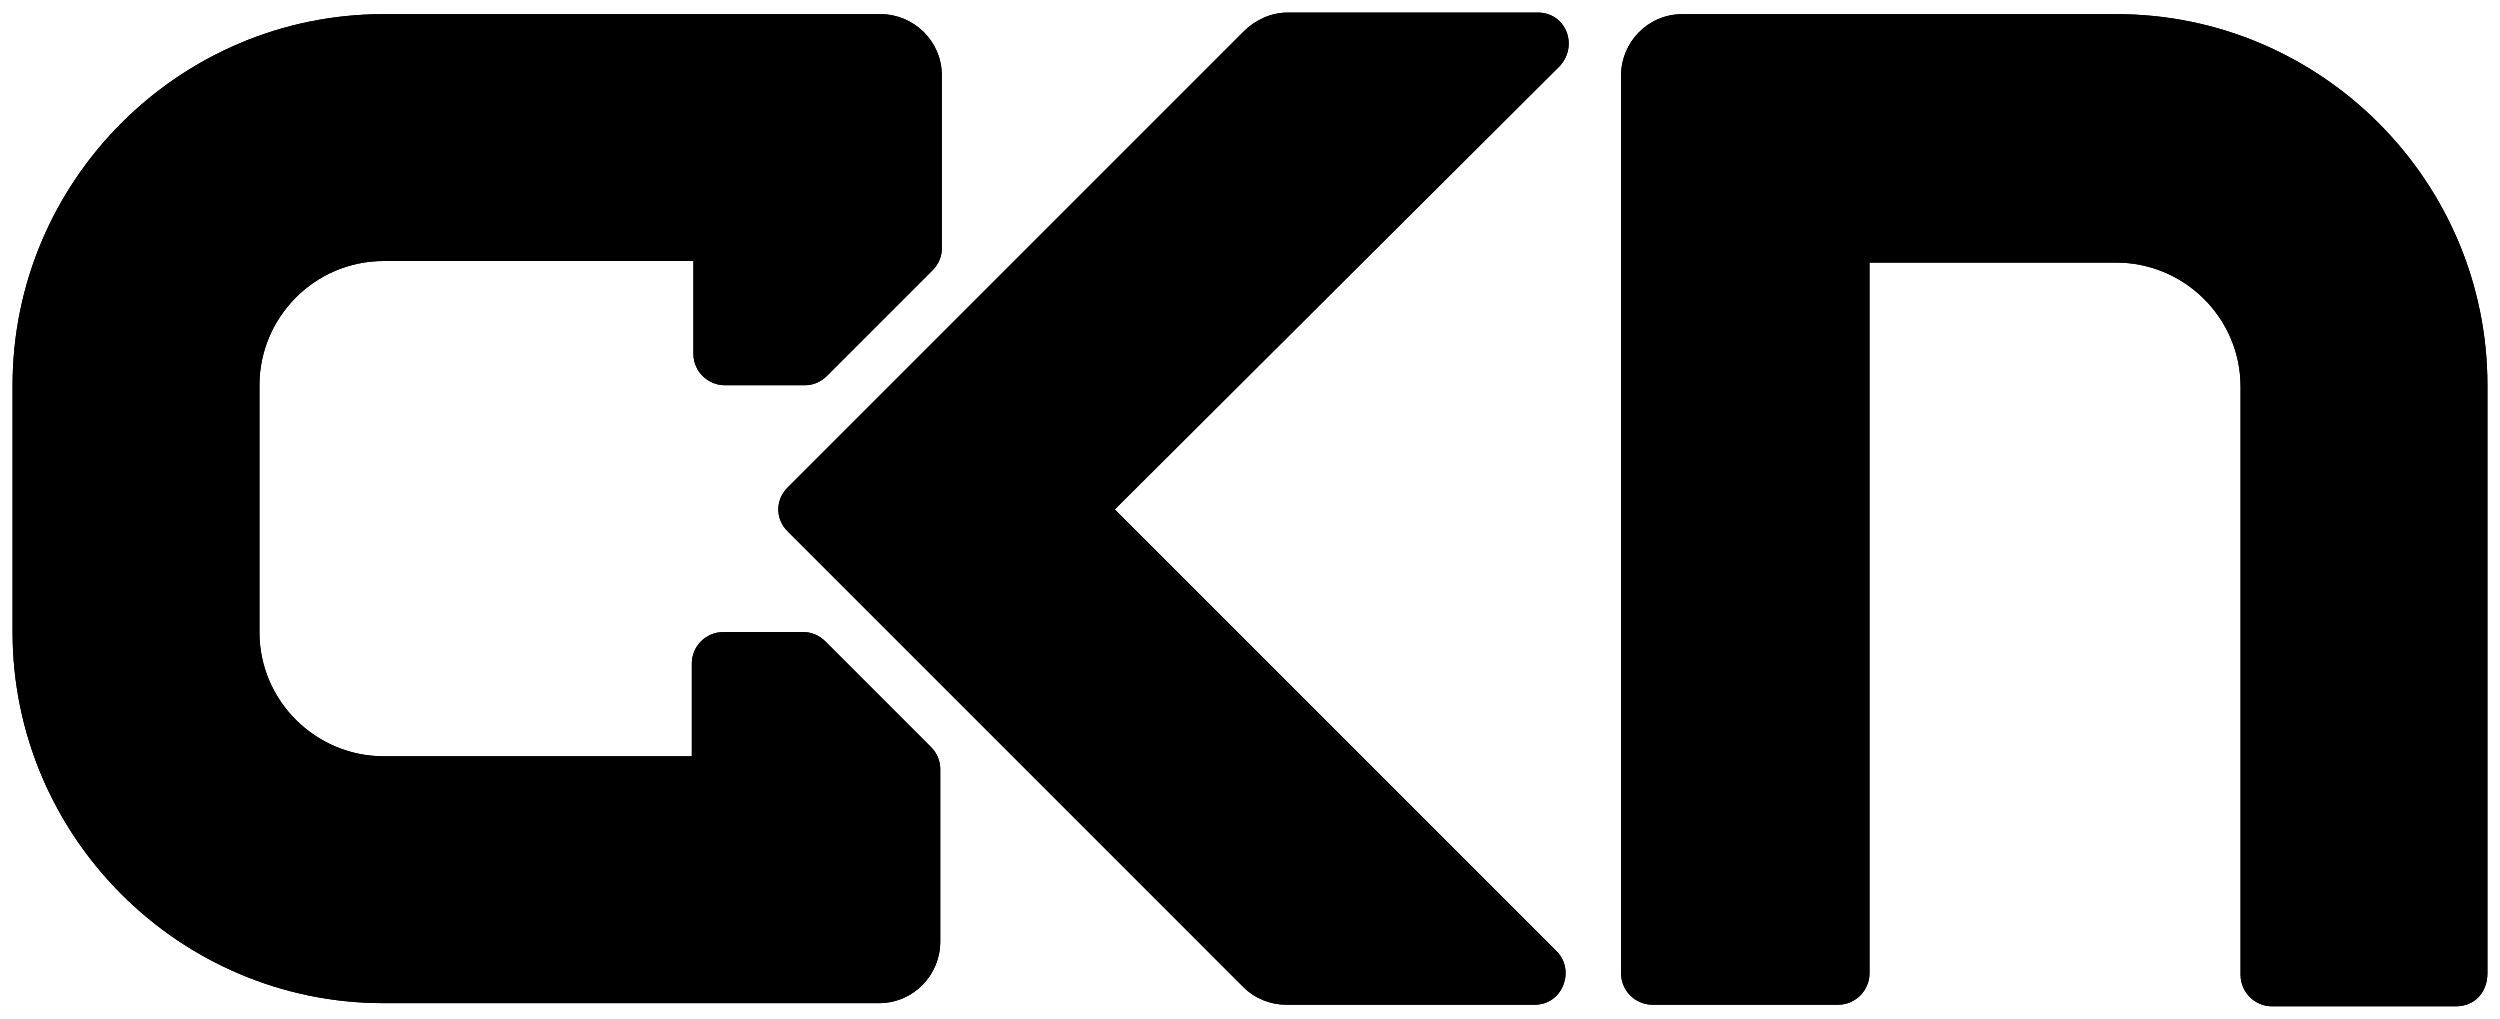 <svg xmlns="http://www.w3.org/2000/svg" xmlns:xlink="http://www.w3.org/1999/xlink" viewBox="0 0 159 64.8" width="4.77em" height="1.944em" class="{{ ckn_logo_classes }}" focusable="false" aria-label="CKN logo">
	<defs>
		<path id="ckn-logo-c" d="M52.6 23.9l6.7-6.7c.4-.4.6-.9.6-1.4v-11c0-2.2-1.8-3.9-3.9-3.9H24.4C11.4.9.8 11.5.8 24.5v15.7c0 13 10.6 23.6 23.6 23.6h31.5c2.2 0 3.9-1.8 3.9-3.9v-11c0-.5-.2-1-.6-1.4l-6.7-6.7c-.4-.4-.9-.6-1.4-.6H46c-1.1 0-2 .9-2 2v5.9H24.4c-4.3 0-7.9-3.5-7.9-7.9V24.5c0-4.3 3.5-7.9 7.9-7.9h19.7v5.9c0 1.1.9 2 2 2h5.1c.5 0 1-.2 1.4-.6z"/>
		<path id="ckn-logo-k" d="M79.1 62.8l-29-29c-.8-.8-.8-2 0-2.8l29-29c.7-.7 1.7-1.2 2.8-1.2h15.9c1.8 0 2.6 2.1 1.4 3.4L70.9 32.4 99 60.5c1.2 1.2.4 3.4-1.4 3.4H81.8c-1 0-2-.4-2.7-1.1z"/>
		<path id="ckn-logo-n" d="M158.2 61.9V24.5c0-13-10.6-23.6-23.6-23.6H107c-2.2 0-3.9 1.8-3.9 3.9v57.1c0 1.1.9 2 2 2h11.8c1.1 0 2-.9 2-2V16.7h15.7c4.3 0 7.9 3.5 7.9 7.9V62c0 1.1.9 2 2 2h11.7c1.2 0 2-.9 2-2.1z"/>
	</defs>

	<g id="ckn-logo" class="{{ ckn_logo_fill_classes }}">
		<use xlink:href="#ckn-logo-c"/>
		<use xlink:href="#ckn-logo-k"/>
		<use xlink:href="#ckn-logo-n"/>
	</g>

	<use xlink:href="#ckn-logo-c" class="{{ ckn_logo_stroke_classes }}--c"/>
	<use xlink:href="#ckn-logo-k" class="{{ ckn_logo_stroke_classes }}--k"/>
	<use xlink:href="#ckn-logo-n" class="{{ ckn_logo_stroke_classes }}--n"/>
</svg>